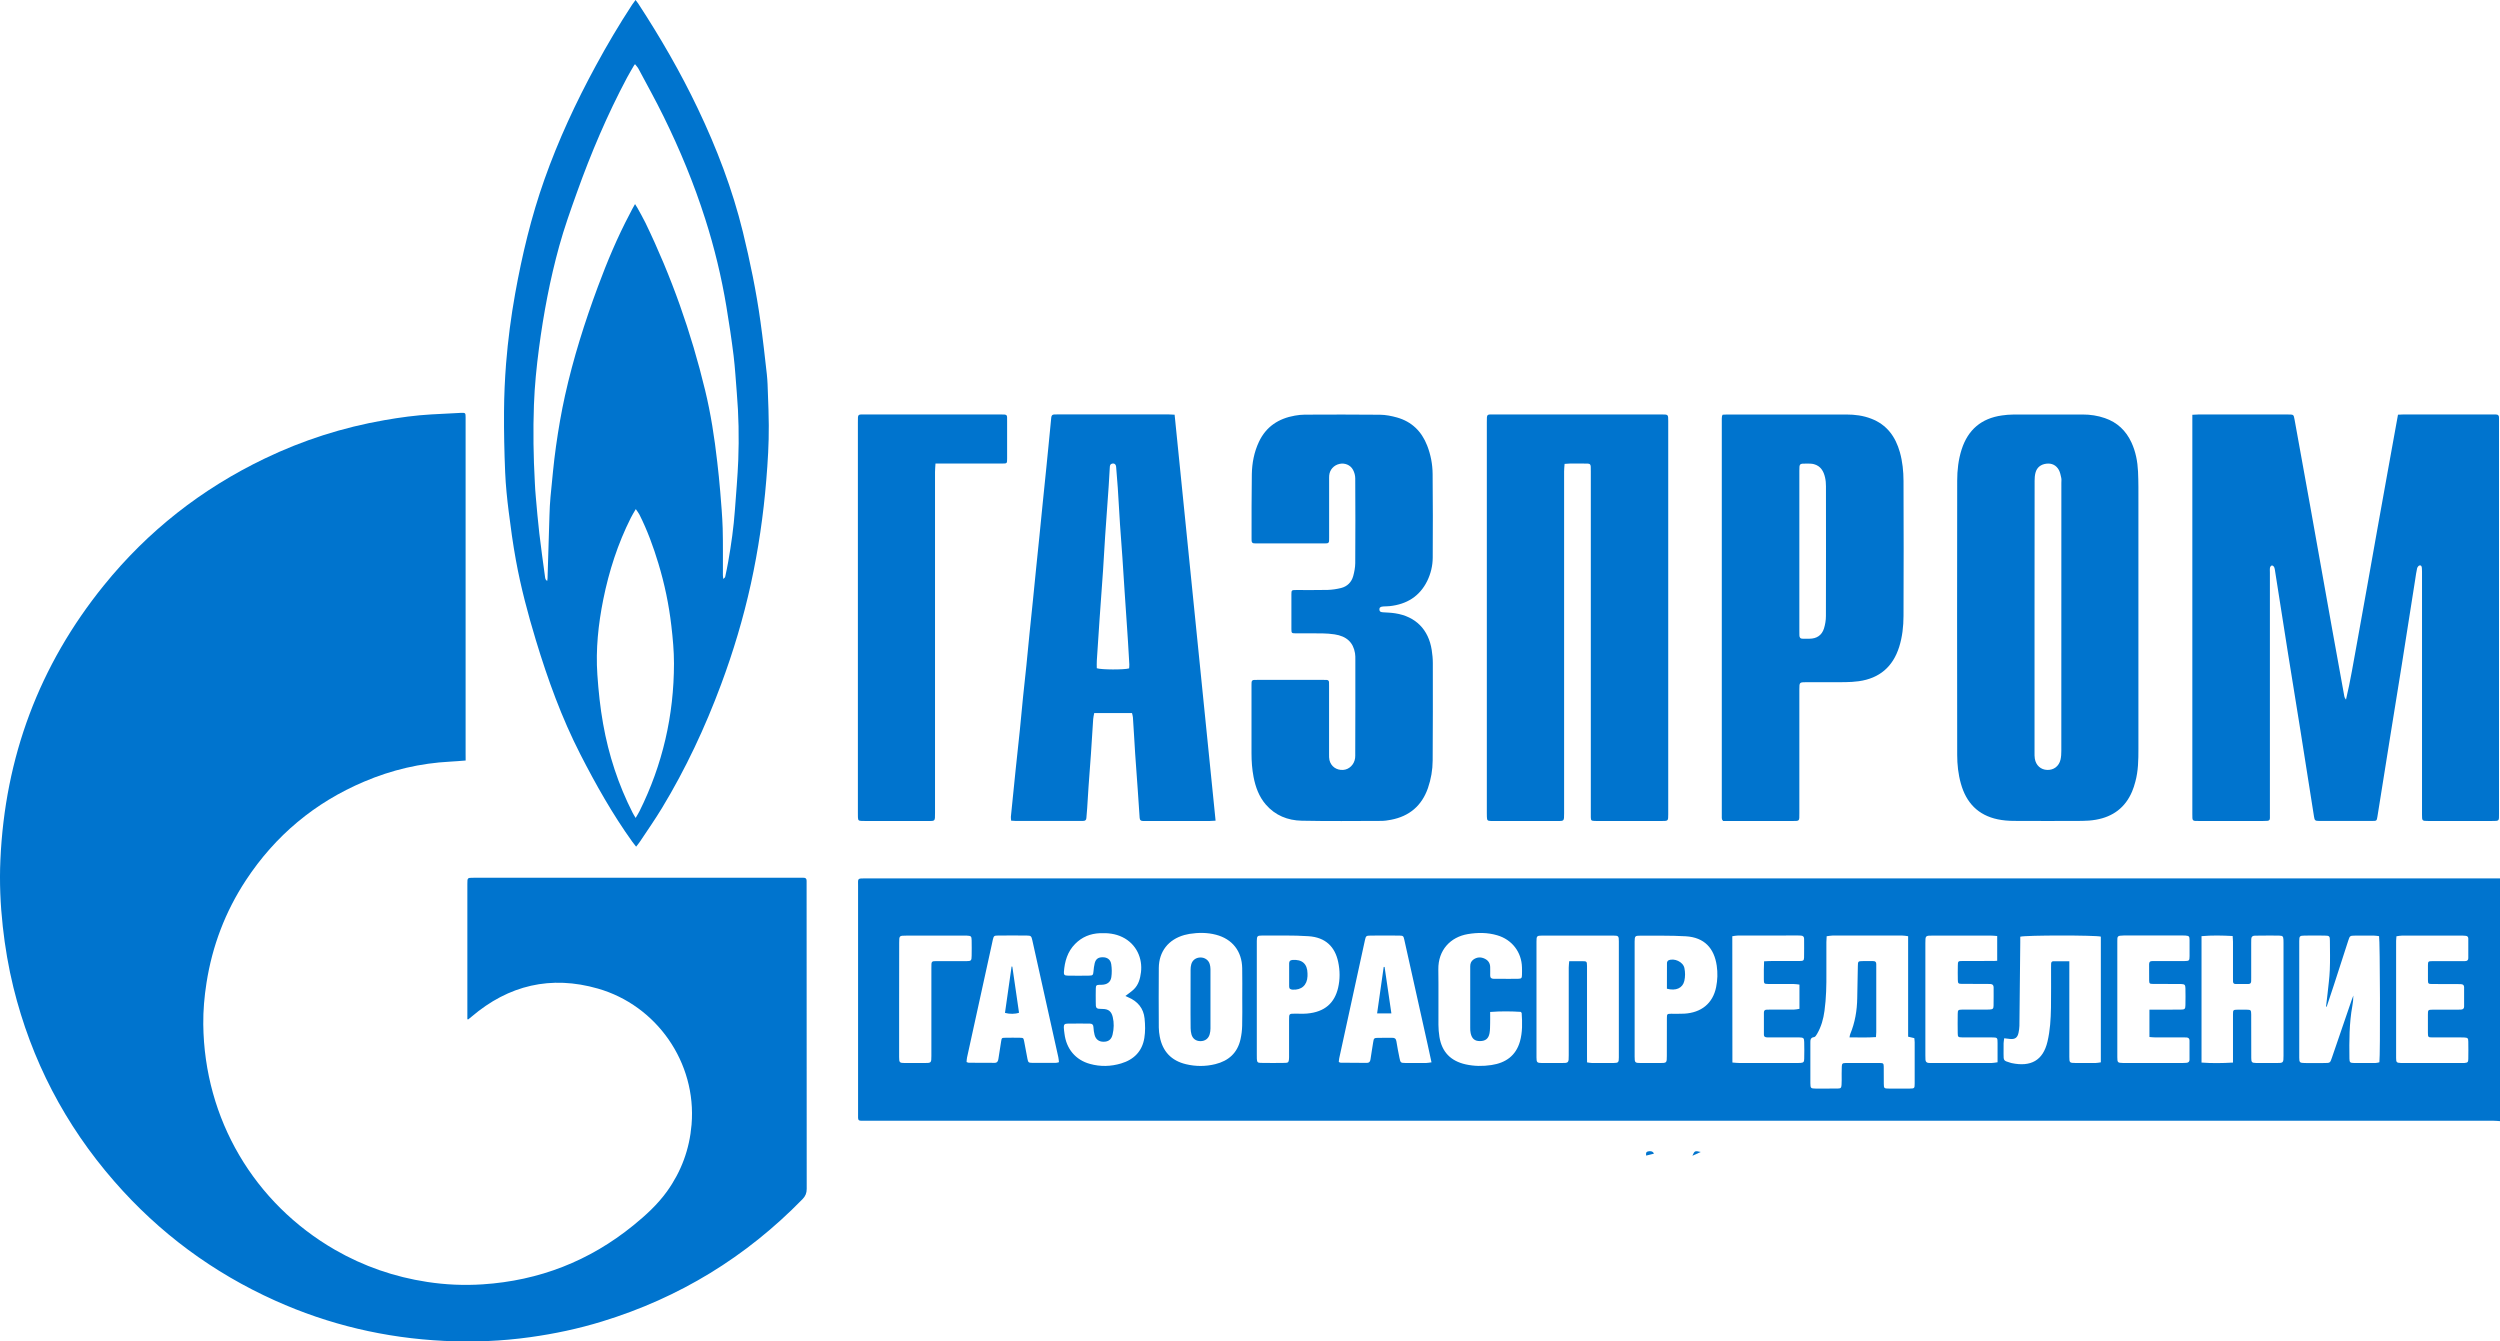 <svg width="123" height="66" viewBox="0 0 123 66" fill="none" xmlns="http://www.w3.org/2000/svg">
<g id="Frame" clip-path="url(#clip0_0_9)">
<g id="St0ahf.tif_1_">
<g id="Group">
<path id="Vector" d="M123 55.16C122.893 55.153 122.784 55.141 122.678 55.141C106.216 55.141 89.751 55.141 73.29 55.141C63.058 55.141 52.826 55.141 42.597 55.141C42.175 55.141 42.217 55.18 42.217 54.751C42.217 51.03 42.217 47.309 42.217 43.59C42.217 43.214 42.164 43.216 42.595 43.216C69.258 43.216 95.919 43.216 122.583 43.216C122.722 43.216 122.861 43.216 123 43.216C123 47.194 123 51.175 123 55.16ZM89.872 46.063C89.867 46.169 89.858 46.259 89.858 46.349C89.856 46.847 89.856 47.348 89.858 47.846C89.863 48.476 89.851 49.106 89.765 49.731C89.712 50.13 89.606 50.513 89.402 50.864C89.365 50.926 89.311 51.019 89.256 51.025C89.066 51.051 89.07 51.173 89.07 51.309C89.073 51.738 89.07 52.17 89.07 52.599C89.07 52.829 89.068 53.06 89.07 53.291C89.073 53.54 89.087 53.554 89.33 53.558C89.508 53.561 89.684 53.558 89.863 53.558C90.048 53.558 90.233 53.561 90.419 53.556C90.567 53.551 90.59 53.528 90.604 53.381C90.611 53.305 90.609 53.228 90.611 53.15C90.611 52.926 90.606 52.705 90.616 52.481C90.62 52.336 90.65 52.301 90.796 52.301C91.366 52.297 91.939 52.297 92.509 52.301C92.657 52.301 92.678 52.329 92.68 52.483C92.685 52.76 92.68 53.037 92.683 53.314C92.685 53.547 92.696 53.556 92.935 53.558C93.276 53.561 93.614 53.561 93.954 53.558C94.191 53.556 94.202 53.547 94.202 53.309C94.205 52.633 94.202 51.957 94.202 51.282C94.202 51.215 94.191 51.148 94.184 51.076C94.082 51.053 93.994 51.032 93.88 51.005C93.88 50.181 93.88 49.362 93.88 48.541C93.88 47.719 93.88 46.901 93.88 46.061C93.767 46.047 93.679 46.029 93.588 46.029C92.446 46.026 91.304 46.026 90.162 46.029C90.071 46.031 89.981 46.049 89.872 46.063ZM114.473 49.531C114.462 49.528 114.453 49.526 114.441 49.524C114.464 49.321 114.492 49.117 114.513 48.912C114.554 48.515 114.61 48.119 114.626 47.722C114.647 47.247 114.633 46.769 114.631 46.291C114.631 46.054 114.61 46.033 114.362 46.031C114.038 46.026 113.713 46.026 113.389 46.031C113.146 46.033 113.123 46.059 113.123 46.296C113.12 48.211 113.12 50.123 113.123 52.038C113.123 52.273 113.148 52.297 113.394 52.301C113.718 52.306 114.042 52.303 114.367 52.301C114.638 52.299 114.643 52.297 114.728 52.045C115.053 51.102 115.375 50.156 115.699 49.21C115.725 49.134 115.755 49.057 115.785 48.981C115.785 49.154 115.766 49.323 115.736 49.487C115.579 50.345 115.581 51.215 115.592 52.082C115.595 52.269 115.625 52.297 115.813 52.299C116.167 52.303 116.524 52.301 116.878 52.299C116.943 52.299 117.008 52.276 117.066 52.264C117.115 51.939 117.098 46.241 117.05 46.059C116.973 46.049 116.89 46.033 116.807 46.033C116.489 46.031 116.174 46.029 115.857 46.033C115.62 46.035 115.609 46.045 115.535 46.275C115.298 47.007 115.062 47.738 114.826 48.467C114.707 48.822 114.589 49.175 114.473 49.531ZM78.083 52.269C78.188 52.283 78.255 52.299 78.322 52.299C78.677 52.301 79.031 52.303 79.388 52.299C79.624 52.297 79.647 52.269 79.647 52.027C79.647 50.121 79.647 48.215 79.647 46.31C79.647 46.054 79.629 46.031 79.372 46.031C78.206 46.029 77.041 46.029 75.875 46.031C75.611 46.031 75.595 46.054 75.595 46.328C75.593 46.981 75.595 47.634 75.595 48.287C75.595 49.533 75.595 50.776 75.595 52.022C75.595 52.273 75.62 52.297 75.873 52.301C76.181 52.303 76.489 52.303 76.8 52.301C77.182 52.301 77.182 52.301 77.182 51.918C77.182 50.481 77.182 49.044 77.182 47.609C77.182 47.512 77.196 47.415 77.205 47.29C77.432 47.29 77.638 47.288 77.845 47.29C78.072 47.293 78.076 47.3 78.081 47.523C78.081 47.57 78.081 47.616 78.081 47.662C78.081 49.09 78.081 50.52 78.081 51.948C78.083 52.045 78.083 52.144 78.083 52.269ZM109.863 52.278C109.863 51.927 109.863 51.621 109.863 51.314C109.863 50.845 109.863 50.377 109.863 49.909C109.863 49.687 109.872 49.68 110.101 49.676C110.24 49.673 110.379 49.673 110.518 49.676C110.745 49.68 110.755 49.69 110.759 49.909C110.762 49.971 110.759 50.031 110.759 50.093C110.759 50.746 110.757 51.399 110.762 52.052C110.762 52.267 110.792 52.294 111 52.299C111.325 52.303 111.649 52.301 111.973 52.301C112.346 52.301 112.349 52.301 112.349 51.932C112.349 50.089 112.349 48.243 112.349 46.4C112.349 46.347 112.351 46.291 112.346 46.238C112.335 46.068 112.312 46.038 112.138 46.033C111.86 46.026 111.582 46.029 111.304 46.031C111.181 46.031 111.056 46.033 110.933 46.035C110.822 46.038 110.762 46.093 110.762 46.206C110.762 46.268 110.759 46.328 110.759 46.391C110.759 46.958 110.759 47.528 110.759 48.096C110.759 48.158 110.757 48.218 110.757 48.28C110.755 48.363 110.713 48.409 110.63 48.412C110.414 48.414 110.196 48.414 109.981 48.412C109.909 48.412 109.867 48.37 109.865 48.296C109.863 48.243 109.863 48.188 109.863 48.135C109.863 47.535 109.863 46.935 109.863 46.338C109.863 46.25 109.851 46.16 109.846 46.052C109.325 46.024 108.829 46.012 108.315 46.059C108.315 48.137 108.315 50.193 108.315 52.278C108.827 52.317 109.327 52.31 109.863 52.278ZM98.607 51.083C98.595 51.178 98.579 51.252 98.577 51.325C98.572 51.503 98.575 51.678 98.575 51.856C98.575 52.184 98.577 52.188 98.899 52.283C98.922 52.29 98.943 52.299 98.966 52.303C99.914 52.504 100.518 52.177 100.736 51.247C100.866 50.698 100.898 50.139 100.908 49.579C100.919 48.919 100.91 48.257 100.912 47.597C100.912 47.535 100.912 47.475 100.915 47.413C100.917 47.343 100.952 47.293 101.026 47.293C101.278 47.29 101.529 47.293 101.811 47.293C101.811 47.415 101.811 47.505 101.811 47.595C101.811 49.062 101.811 50.532 101.811 51.999C101.811 52.285 101.825 52.297 102.112 52.299C102.444 52.301 102.777 52.301 103.109 52.299C103.19 52.299 103.271 52.278 103.361 52.267C103.361 50.19 103.361 48.133 103.361 46.082C103.125 46.008 99.652 46.008 99.397 46.086C99.397 46.174 99.397 46.273 99.397 46.37C99.383 47.738 99.371 49.106 99.355 50.474C99.353 50.587 99.334 50.702 99.311 50.816C99.26 51.06 99.13 51.145 98.878 51.115C98.795 51.106 98.711 51.097 98.607 51.083ZM61.119 49.111C61.119 48.619 61.126 48.126 61.116 47.634C61.102 46.799 60.632 46.199 59.826 45.989C59.395 45.876 58.957 45.879 58.517 45.948C58.433 45.962 58.35 45.98 58.269 46.003C57.483 46.225 57.02 46.813 57.013 47.625C57.004 48.601 57.008 49.577 57.013 50.553C57.013 50.705 57.034 50.859 57.062 51.009C57.201 51.731 57.629 52.186 58.35 52.359C58.83 52.474 59.314 52.474 59.793 52.356C60.449 52.195 60.885 51.8 61.033 51.132C61.082 50.915 61.109 50.693 61.114 50.472C61.128 50.017 61.119 49.565 61.119 49.111ZM52.101 52.26C52.09 52.163 52.085 52.087 52.069 52.013C51.642 50.096 51.216 48.176 50.79 46.259C50.743 46.054 50.725 46.031 50.512 46.029C50.041 46.024 49.569 46.024 49.098 46.029C48.908 46.031 48.894 46.047 48.848 46.229C48.827 46.31 48.811 46.393 48.795 46.476C48.389 48.328 47.981 50.179 47.578 52.031C47.562 52.103 47.562 52.179 47.555 52.253C47.604 52.269 47.634 52.287 47.662 52.287C48.086 52.29 48.51 52.292 48.936 52.292C49.061 52.292 49.105 52.214 49.121 52.1C49.163 51.812 49.209 51.524 49.256 51.235C49.284 51.065 49.286 51.06 49.462 51.058C49.701 51.053 49.942 51.053 50.18 51.058C50.349 51.06 50.356 51.069 50.389 51.238C50.444 51.524 50.493 51.812 50.551 52.098C50.586 52.271 50.607 52.29 50.78 52.292C51.167 52.297 51.552 52.294 51.939 52.292C51.983 52.297 52.027 52.278 52.101 52.26ZM70.43 52.267C70.363 51.96 70.308 51.692 70.247 51.422C69.863 49.692 69.476 47.962 69.091 46.231C69.052 46.049 69.033 46.033 68.843 46.031C68.373 46.026 67.903 46.026 67.43 46.031C67.215 46.033 67.201 46.049 67.154 46.259C67.055 46.709 66.957 47.159 66.86 47.609C66.536 49.092 66.214 50.578 65.891 52.061C65.878 52.126 65.875 52.19 65.868 52.25C65.915 52.269 65.936 52.285 65.959 52.285C66.39 52.29 66.823 52.294 67.254 52.294C67.363 52.294 67.414 52.23 67.428 52.121C67.467 51.84 67.518 51.561 67.56 51.279C67.59 51.081 67.604 51.065 67.808 51.062C68.039 51.06 68.271 51.065 68.503 51.06C68.626 51.058 68.681 51.106 68.702 51.228C68.746 51.501 68.797 51.773 68.853 52.043C68.901 52.285 68.913 52.297 69.149 52.299C69.49 52.301 69.828 52.301 70.169 52.299C70.24 52.299 70.315 52.28 70.43 52.267ZM73.315 49.789C73.315 49.996 73.32 50.165 73.315 50.333C73.31 50.502 73.315 50.672 73.285 50.836C73.234 51.106 73.081 51.219 72.817 51.221C72.56 51.224 72.416 51.108 72.356 50.832C72.335 50.744 72.335 50.649 72.335 50.557C72.333 49.673 72.335 48.79 72.335 47.906C72.335 47.784 72.335 47.66 72.335 47.537C72.335 47.406 72.379 47.293 72.486 47.214C72.664 47.085 72.856 47.074 73.053 47.17C73.229 47.256 73.317 47.399 73.317 47.595C73.317 47.726 73.322 47.856 73.317 47.987C73.315 48.105 73.373 48.156 73.484 48.156C73.607 48.156 73.732 48.158 73.855 48.158C74.133 48.158 74.411 48.162 74.689 48.156C74.856 48.151 74.877 48.126 74.881 47.966C74.886 47.844 74.884 47.719 74.881 47.597C74.863 46.841 74.39 46.227 73.66 46.015C73.185 45.876 72.703 45.876 72.219 45.957C71.367 46.1 70.752 46.739 70.766 47.699C70.78 48.605 70.766 49.512 70.771 50.419C70.771 50.617 70.79 50.818 70.82 51.014C70.94 51.757 71.374 52.204 72.115 52.368C72.534 52.46 72.956 52.465 73.38 52.4C74.082 52.294 74.582 51.941 74.782 51.238C74.911 50.781 74.897 50.312 74.867 49.844C74.867 49.833 74.851 49.819 74.823 49.784C74.344 49.754 73.846 49.747 73.315 49.789ZM80.424 49.171C80.424 50.107 80.424 51.046 80.424 51.983C80.424 52.285 80.437 52.299 80.732 52.301C81.04 52.303 81.348 52.303 81.658 52.301C82.004 52.301 82.008 52.294 82.008 51.955C82.008 51.332 82.008 50.712 82.011 50.089C82.011 49.888 82.025 49.879 82.219 49.877C82.435 49.874 82.652 49.886 82.868 49.872C83.695 49.824 84.27 49.376 84.434 48.566C84.504 48.215 84.515 47.865 84.464 47.514C84.339 46.651 83.857 46.121 82.942 46.065C82.196 46.022 81.445 46.04 80.697 46.035C80.447 46.033 80.428 46.059 80.424 46.317C80.424 46.363 80.424 46.409 80.424 46.455C80.424 47.357 80.424 48.264 80.424 49.171ZM61.835 49.171C61.835 50.077 61.835 50.982 61.835 51.888C61.835 51.957 61.832 52.027 61.837 52.096C61.846 52.255 61.874 52.292 62.027 52.294C62.428 52.301 62.828 52.301 63.229 52.294C63.378 52.292 63.403 52.257 63.417 52.117C63.424 52.047 63.422 51.978 63.422 51.909C63.422 51.332 63.422 50.758 63.422 50.181C63.422 49.872 63.422 49.872 63.723 49.872C63.915 49.872 64.11 49.883 64.302 49.867C65.192 49.791 65.662 49.334 65.834 48.605C65.933 48.183 65.929 47.749 65.838 47.325C65.683 46.594 65.231 46.116 64.372 46.061C63.612 46.01 62.845 46.033 62.083 46.029C61.86 46.029 61.839 46.059 61.835 46.289C61.832 46.352 61.835 46.411 61.835 46.474C61.835 47.373 61.835 48.273 61.835 49.171ZM98.262 47.27C98.262 46.847 98.262 46.46 98.262 46.052C98.139 46.042 98.035 46.031 97.928 46.031C96.987 46.029 96.044 46.029 95.104 46.031C94.728 46.031 94.728 46.031 94.728 46.398C94.728 48.241 94.728 50.084 94.728 51.927C94.728 51.997 94.731 52.066 94.733 52.135C94.735 52.236 94.791 52.29 94.891 52.297C94.937 52.299 94.983 52.301 95.029 52.301C96.017 52.301 97.006 52.301 97.993 52.299C98.081 52.299 98.171 52.278 98.28 52.264C98.28 51.939 98.28 51.632 98.28 51.325C98.28 51.046 98.276 51.044 97.995 51.041C97.965 51.041 97.933 51.041 97.903 51.041C97.448 51.041 96.992 51.044 96.538 51.039C96.341 51.037 96.322 51.021 96.32 50.829C96.315 50.516 96.315 50.2 96.32 49.883C96.322 49.694 96.343 49.676 96.538 49.673C96.869 49.669 97.201 49.673 97.534 49.671C97.65 49.671 97.766 49.676 97.882 49.669C98.044 49.66 98.081 49.632 98.083 49.48C98.09 49.18 98.086 48.88 98.086 48.58C98.086 48.481 98.042 48.419 97.937 48.414C97.875 48.412 97.814 48.409 97.752 48.409C97.344 48.409 96.934 48.412 96.526 48.407C96.348 48.405 96.327 48.384 96.325 48.206C96.32 47.976 96.32 47.745 96.325 47.514C96.327 47.29 96.336 47.281 96.563 47.281C97.034 47.279 97.504 47.281 97.974 47.279C98.06 47.286 98.15 47.277 98.262 47.27ZM117.905 46.065C117.898 46.153 117.889 46.22 117.889 46.287C117.889 48.209 117.889 50.128 117.889 52.05C117.889 52.269 117.912 52.29 118.123 52.299C118.169 52.301 118.215 52.301 118.262 52.301C119.195 52.301 120.129 52.301 121.063 52.301C121.125 52.301 121.186 52.303 121.248 52.299C121.408 52.285 121.438 52.26 121.44 52.103C121.445 51.819 121.445 51.535 121.44 51.249C121.438 51.076 121.413 51.055 121.237 51.044C121.174 51.039 121.114 51.041 121.051 51.041C120.595 51.041 120.141 51.044 119.684 51.041C119.462 51.041 119.455 51.032 119.453 50.804C119.45 50.511 119.45 50.22 119.453 49.927C119.453 49.685 119.457 49.678 119.696 49.676C120.097 49.673 120.497 49.676 120.901 49.676C120.963 49.676 121.023 49.673 121.086 49.671C121.176 49.667 121.234 49.618 121.234 49.528C121.237 49.205 121.237 48.882 121.234 48.562C121.234 48.472 121.174 48.423 121.084 48.421C121.021 48.419 120.961 48.416 120.898 48.416C120.488 48.416 120.08 48.419 119.67 48.414C119.469 48.412 119.457 48.4 119.455 48.209C119.453 47.971 119.453 47.733 119.455 47.493C119.457 47.302 119.469 47.29 119.67 47.288C120.15 47.286 120.627 47.288 121.107 47.288C121.169 47.288 121.23 47.288 121.292 47.286C121.383 47.283 121.438 47.24 121.44 47.145C121.443 46.822 121.44 46.499 121.44 46.176C121.44 46.093 121.392 46.049 121.313 46.042C121.26 46.035 121.206 46.031 121.151 46.031C120.164 46.031 119.174 46.029 118.187 46.031C118.095 46.031 118.007 46.052 117.905 46.065ZM105.752 49.676C105.873 49.676 105.966 49.676 106.056 49.676C106.466 49.676 106.874 49.678 107.284 49.673C107.49 49.671 107.52 49.646 107.523 49.452C107.529 49.175 107.529 48.898 107.523 48.621C107.518 48.449 107.485 48.423 107.316 48.414C107.194 48.409 107.068 48.412 106.946 48.412C106.605 48.412 106.267 48.414 105.926 48.409C105.757 48.407 105.741 48.391 105.738 48.222C105.734 47.962 105.738 47.701 105.736 47.438C105.736 47.332 105.783 47.281 105.889 47.286C105.942 47.288 105.998 47.286 106.051 47.286C106.531 47.286 107.008 47.288 107.488 47.283C107.706 47.281 107.724 47.263 107.726 47.044C107.729 46.783 107.729 46.522 107.726 46.259C107.724 46.063 107.703 46.045 107.52 46.029C107.481 46.026 107.444 46.026 107.404 46.026C106.431 46.026 105.46 46.026 104.487 46.026C104.425 46.026 104.365 46.031 104.302 46.038C104.221 46.047 104.177 46.091 104.175 46.174C104.175 46.22 104.172 46.266 104.172 46.312C104.172 48.211 104.172 50.107 104.172 52.006C104.172 52.278 104.186 52.292 104.457 52.299C104.473 52.299 104.487 52.299 104.504 52.299C105.467 52.299 106.434 52.299 107.397 52.299C107.46 52.299 107.52 52.297 107.583 52.29C107.671 52.28 107.724 52.234 107.724 52.14C107.724 51.824 107.724 51.51 107.724 51.194C107.724 51.102 107.675 51.051 107.585 51.044C107.523 51.039 107.462 51.039 107.4 51.039C106.936 51.039 106.473 51.039 106.01 51.039C105.928 51.039 105.847 51.028 105.752 51.021C105.752 50.573 105.752 50.146 105.752 49.676ZM85.234 52.276C85.356 52.285 85.463 52.299 85.567 52.299C86.517 52.301 87.465 52.299 88.415 52.299C88.468 52.299 88.523 52.301 88.577 52.297C88.732 52.283 88.764 52.255 88.767 52.096C88.774 51.819 88.774 51.542 88.767 51.265C88.762 51.072 88.732 51.046 88.528 51.041C88.313 51.037 88.095 51.039 87.879 51.039C87.571 51.039 87.263 51.039 86.953 51.039C86.858 51.039 86.784 51.016 86.784 50.901C86.784 50.539 86.784 50.179 86.784 49.816C86.784 49.72 86.832 49.676 86.925 49.676C86.978 49.676 87.034 49.673 87.087 49.673C87.481 49.673 87.875 49.676 88.269 49.671C88.357 49.671 88.442 49.648 88.533 49.634C88.533 49.226 88.533 48.843 88.533 48.442C88.433 48.43 88.343 48.414 88.252 48.414C87.835 48.412 87.418 48.414 87.001 48.412C86.793 48.409 86.784 48.398 86.781 48.185C86.779 48.024 86.779 47.862 86.781 47.701C86.784 47.574 86.788 47.445 86.793 47.297C86.899 47.293 86.98 47.286 87.064 47.283C87.557 47.281 88.051 47.283 88.544 47.281C88.721 47.281 88.755 47.256 88.76 47.113C88.767 46.806 88.762 46.499 88.762 46.19C88.762 46.086 88.707 46.035 88.605 46.031C88.558 46.029 88.512 46.026 88.466 46.026C87.479 46.026 86.489 46.026 85.502 46.029C85.414 46.029 85.326 46.049 85.229 46.063C85.234 48.137 85.234 50.186 85.234 52.276ZM55.37 49.002C55.523 48.882 55.667 48.79 55.787 48.672C56.017 48.446 56.096 48.151 56.135 47.84C56.221 47.163 55.922 46.446 55.22 46.105C54.87 45.934 54.499 45.897 54.114 45.913C53.639 45.934 53.229 46.102 52.896 46.441C52.518 46.824 52.381 47.304 52.344 47.823C52.335 47.957 52.377 47.999 52.525 48.001C52.88 48.008 53.234 48.008 53.591 48.001C53.767 47.999 53.783 47.966 53.799 47.796C53.813 47.66 53.825 47.519 53.86 47.387C53.915 47.18 54.036 47.097 54.247 47.097C54.471 47.094 54.638 47.205 54.673 47.438C54.705 47.648 54.708 47.87 54.678 48.077C54.64 48.328 54.462 48.446 54.198 48.451C54.168 48.451 54.135 48.451 54.105 48.451C53.943 48.46 53.917 48.476 53.913 48.64C53.906 48.855 53.911 49.069 53.911 49.286C53.908 49.627 53.92 49.637 54.254 49.641C54.538 49.644 54.68 49.761 54.747 50.036C54.816 50.322 54.807 50.615 54.738 50.903C54.68 51.145 54.534 51.256 54.291 51.254C54.068 51.254 53.911 51.138 53.853 50.915C53.822 50.797 53.806 50.672 53.799 50.553C53.795 50.43 53.746 50.363 53.621 50.361C53.25 50.359 52.88 50.356 52.509 50.363C52.372 50.366 52.337 50.416 52.34 50.557C52.342 50.656 52.361 50.755 52.372 50.855C52.462 51.604 52.917 52.151 53.628 52.345C54.138 52.486 54.647 52.474 55.157 52.322C55.792 52.133 56.197 51.72 56.302 51.067C56.353 50.753 56.346 50.423 56.313 50.107C56.262 49.609 55.975 49.263 55.509 49.067C55.47 49.051 55.431 49.03 55.37 49.002ZM44.237 49.171C44.237 50.116 44.237 51.062 44.237 52.008C44.237 52.28 44.258 52.299 44.525 52.301C44.842 52.303 45.157 52.303 45.475 52.301C45.818 52.301 45.824 52.294 45.824 51.953C45.824 50.516 45.824 49.078 45.824 47.641C45.824 47.572 45.827 47.503 45.827 47.433C45.827 47.341 45.868 47.288 45.966 47.29C46.019 47.29 46.075 47.288 46.128 47.288C46.598 47.288 47.071 47.29 47.541 47.288C47.78 47.288 47.803 47.265 47.805 47.023C47.81 46.769 47.81 46.515 47.805 46.261C47.801 46.063 47.775 46.042 47.574 46.033C47.534 46.031 47.497 46.033 47.458 46.033C46.501 46.033 45.544 46.033 44.585 46.033C44.242 46.033 44.24 46.038 44.24 46.384C44.237 47.309 44.237 48.239 44.237 49.171Z" fill="#0074CE"/>
<path id="Vector_2" d="M22.91 37.417C22.628 37.438 22.392 37.461 22.153 37.472C20.682 37.548 19.268 37.88 17.918 38.455C15.485 39.486 13.543 41.11 12.095 43.313C11.085 44.852 10.445 46.536 10.16 48.354C10.054 49.032 9.994 49.713 10.001 50.396C10.051 55.063 12.51 59.201 16.483 61.492C17.894 62.304 19.407 62.826 21.022 63.072C21.928 63.211 22.839 63.25 23.747 63.19C26.525 63.008 29.002 62.044 31.161 60.288C31.773 59.792 32.352 59.261 32.816 58.618C33.522 57.633 33.925 56.539 34.025 55.33C34.28 52.269 32.301 49.464 29.416 48.638C27.107 47.976 25.024 48.465 23.198 50.024C23.145 50.068 23.091 50.112 23.038 50.154C23.033 50.156 23.024 50.151 22.994 50.147C22.994 50.077 22.994 50.004 22.994 49.927C22.994 47.782 22.994 45.639 22.994 43.493C22.994 43.186 22.994 43.186 23.293 43.186C28.659 43.186 34.025 43.186 39.393 43.186C39.44 43.186 39.486 43.189 39.532 43.186C39.639 43.182 39.688 43.233 39.685 43.339C39.683 43.401 39.685 43.461 39.685 43.523C39.685 48.513 39.685 53.501 39.69 58.491C39.69 58.699 39.63 58.848 39.484 58.998C36.71 61.841 33.427 63.852 29.62 65.017C28.46 65.373 27.278 65.624 26.078 65.79C24.676 65.986 23.263 66.041 21.852 65.972C18.956 65.832 16.177 65.179 13.534 63.988C10.469 62.609 7.829 60.655 5.626 58.126C3.198 55.344 1.541 52.158 0.659 48.578C0.418 47.593 0.248 46.596 0.137 45.586C0.017 44.499 -0.03 43.408 0.019 42.319C0.241 37.262 1.921 32.74 5.114 28.796C7.276 26.124 9.919 24.052 13.02 22.562C14.899 21.658 16.868 21.028 18.925 20.67C19.685 20.537 20.448 20.433 21.219 20.389C21.703 20.361 22.19 20.334 22.674 20.313C22.901 20.304 22.908 20.315 22.908 20.544C22.91 20.86 22.908 21.173 22.908 21.489C22.908 26.687 22.908 31.882 22.908 37.08C22.91 37.181 22.91 37.288 22.91 37.417Z" fill="#0074CE"/>
<path id="Vector_3" d="M31.269 0C31.325 0.072 31.362 0.118 31.395 0.166C32.481 1.829 33.477 3.546 34.332 5.341C35.264 7.295 36.035 9.309 36.55 11.413C36.904 12.866 37.208 14.333 37.414 15.817C37.535 16.682 37.632 17.551 37.729 18.421C37.764 18.742 37.771 19.065 37.782 19.388C37.801 19.902 37.822 20.417 37.824 20.931C37.831 21.831 37.775 22.726 37.701 23.623C37.56 25.34 37.312 27.04 36.944 28.722C36.573 30.41 36.077 32.067 35.472 33.689C34.687 35.797 33.737 37.827 32.569 39.756C32.231 40.314 31.856 40.852 31.494 41.396C31.441 41.479 31.376 41.555 31.297 41.657C31.225 41.565 31.163 41.491 31.107 41.412C30.132 40.051 29.314 38.598 28.552 37.11C27.634 35.317 26.953 33.435 26.369 31.511C25.975 30.21 25.625 28.897 25.382 27.559C25.238 26.768 25.127 25.97 25.028 25.169C24.947 24.53 24.882 23.886 24.854 23.243C24.812 22.246 24.791 21.245 24.798 20.246C24.803 19.455 24.838 18.663 24.9 17.874C24.993 16.728 25.141 15.586 25.345 14.451C25.688 12.543 26.137 10.665 26.784 8.836C27.47 6.896 28.334 5.036 29.316 3.23C29.87 2.208 30.461 1.209 31.098 0.235C31.149 0.164 31.205 0.092 31.269 0ZM31.244 10.04C31.297 10.125 31.327 10.169 31.353 10.215C31.489 10.464 31.633 10.711 31.758 10.967C33.033 13.607 34.006 16.354 34.692 19.201C34.972 20.359 35.153 21.533 35.287 22.717C35.343 23.206 35.396 23.692 35.435 24.182C35.484 24.786 35.537 25.39 35.556 25.997C35.577 26.765 35.563 27.534 35.567 28.302C35.567 28.364 35.581 28.424 35.586 28.484C35.646 28.443 35.674 28.406 35.683 28.364C35.734 28.124 35.785 27.884 35.827 27.642C35.977 26.795 36.096 25.944 36.158 25.086C36.218 24.267 36.29 23.448 36.323 22.627C36.364 21.529 36.344 20.43 36.251 19.332C36.2 18.721 36.167 18.107 36.093 17.498C35.994 16.691 35.871 15.886 35.739 15.085C35.496 13.623 35.148 12.183 34.696 10.769C34.145 9.039 33.452 7.362 32.65 5.733C32.261 4.939 31.83 4.166 31.415 3.387C31.376 3.311 31.314 3.248 31.242 3.156C31.202 3.211 31.181 3.234 31.168 3.262C31.061 3.449 30.95 3.633 30.848 3.823C29.879 5.645 29.073 7.541 28.38 9.482C28.07 10.349 27.759 11.219 27.514 12.107C27.059 13.752 26.744 15.424 26.52 17.118C26.397 18.047 26.304 18.979 26.27 19.914C26.223 21.189 26.244 22.465 26.314 23.739C26.325 23.976 26.339 24.214 26.362 24.451C26.415 25.047 26.464 25.644 26.534 26.239C26.617 26.955 26.719 27.67 26.816 28.385C26.826 28.454 26.832 28.53 26.923 28.583C26.93 28.526 26.937 28.489 26.939 28.452C26.971 27.416 26.999 26.378 27.034 25.342C27.043 25.042 27.057 24.742 27.085 24.445C27.168 23.612 27.238 22.779 27.356 21.951C27.474 21.116 27.616 20.283 27.799 19.459C28.204 17.634 28.767 15.856 29.416 14.105C29.87 12.88 30.375 11.673 30.987 10.518C31.061 10.363 31.144 10.218 31.244 10.04ZM31.274 40.243C31.355 40.102 31.415 40.01 31.464 39.91C32.602 37.622 33.158 35.193 33.16 32.644C33.16 32.023 33.102 31.402 33.03 30.784C32.91 29.746 32.697 28.726 32.393 27.723C32.145 26.899 31.849 26.092 31.462 25.321C31.42 25.238 31.36 25.164 31.281 25.047C31.181 25.22 31.1 25.349 31.033 25.485C30.394 26.756 29.963 28.099 29.682 29.488C29.437 30.71 29.305 31.942 29.39 33.193C29.446 34.005 29.529 34.812 29.673 35.613C29.944 37.142 30.421 38.605 31.126 39.989C31.163 40.063 31.207 40.13 31.274 40.243Z" fill="#0074CE"/>
<path id="Vector_4" d="M107.863 20.407C107.986 20.4 108.069 20.393 108.153 20.393C109.629 20.393 111.102 20.393 112.578 20.393C112.849 20.393 112.847 20.396 112.893 20.647C113.148 22.066 113.408 23.487 113.663 24.906C114.026 26.931 114.383 28.955 114.747 30.98C114.944 32.076 115.143 33.169 115.342 34.265C115.352 34.318 115.377 34.369 115.423 34.42C115.646 33.492 115.792 32.556 115.966 31.626C116.139 30.689 116.304 29.753 116.471 28.816C116.638 27.886 116.8 26.957 116.967 26.027C117.133 25.09 117.303 24.154 117.472 23.217C117.641 22.283 117.81 21.349 117.981 20.403C118.093 20.398 118.176 20.391 118.259 20.391C119.726 20.391 121.193 20.391 122.662 20.391C122.708 20.391 122.754 20.393 122.801 20.393C122.91 20.391 122.954 20.449 122.951 20.55C122.951 20.613 122.951 20.673 122.951 20.735C122.951 27.169 122.951 33.603 122.951 40.037C122.951 40.399 122.974 40.392 122.599 40.392C121.573 40.392 120.546 40.392 119.518 40.392C119.501 40.392 119.487 40.392 119.471 40.392C119.165 40.39 119.163 40.39 119.163 40.083C119.163 36.141 119.163 32.196 119.163 28.253C119.163 28.161 119.165 28.069 119.158 27.976C119.154 27.9 119.145 27.801 119.04 27.82C118.994 27.826 118.936 27.905 118.922 27.96C118.88 28.14 118.857 28.323 118.829 28.505C118.607 29.914 118.387 31.324 118.164 32.733C117.972 33.938 117.775 35.142 117.581 36.346C117.377 37.62 117.175 38.893 116.971 40.166C116.936 40.381 116.934 40.39 116.73 40.39C115.85 40.392 114.969 40.392 114.089 40.39C113.906 40.39 113.878 40.362 113.85 40.18C113.63 38.785 113.412 37.391 113.19 35.995C112.981 34.685 112.766 33.375 112.557 32.064C112.349 30.754 112.145 29.441 111.939 28.131C111.927 28.055 111.92 27.976 111.89 27.907C111.874 27.868 111.816 27.82 111.781 27.82C111.746 27.822 111.696 27.88 111.686 27.919C111.67 28 111.679 28.087 111.679 28.172C111.679 32.131 111.679 36.09 111.679 40.049C111.679 40.381 111.723 40.392 111.343 40.392C110.294 40.39 109.244 40.392 108.192 40.392C108.13 40.392 108.069 40.39 108.007 40.39C107.912 40.388 107.866 40.342 107.866 40.247C107.866 40.185 107.863 40.125 107.863 40.063C107.863 33.612 107.863 27.164 107.863 20.714C107.863 20.624 107.863 20.532 107.863 20.407Z" fill="#0074CE"/>
<path id="Vector_5" d="M76.978 22.823C76.968 22.959 76.954 23.079 76.954 23.199C76.952 25.028 76.954 26.858 76.954 28.687C76.954 32.461 76.954 36.236 76.954 40.007C76.954 40.425 76.959 40.393 76.558 40.393C75.555 40.393 74.552 40.393 73.546 40.393C73.484 40.393 73.424 40.395 73.361 40.393C73.183 40.386 73.162 40.365 73.155 40.192C73.152 40.13 73.152 40.07 73.152 40.007C73.152 33.596 73.152 27.188 73.152 20.776C73.152 20.35 73.138 20.391 73.544 20.391C76.278 20.391 79.01 20.391 81.744 20.391C82.077 20.391 82.077 20.391 82.077 20.712C82.077 27.16 82.077 33.608 82.077 40.058C82.077 40.393 82.077 40.393 81.755 40.393C80.699 40.393 79.64 40.393 78.583 40.393C78.537 40.393 78.491 40.395 78.444 40.39C78.291 40.381 78.275 40.365 78.268 40.213C78.264 40.137 78.268 40.058 78.268 39.982C78.268 34.388 78.268 28.791 78.268 23.197C78.268 22.772 78.287 22.809 77.881 22.807C77.666 22.807 77.448 22.804 77.233 22.807C77.154 22.809 77.077 22.816 76.978 22.823Z" fill="#0074CE"/>
<path id="Vector_6" d="M105.21 30.413C105.21 32.556 105.21 34.701 105.21 36.845C105.21 37.391 105.203 37.936 105.057 38.466C105.013 38.628 104.964 38.792 104.897 38.946C104.563 39.733 103.959 40.183 103.122 40.33C102.895 40.37 102.664 40.386 102.432 40.388C101.313 40.393 100.194 40.395 99.075 40.388C98.815 40.386 98.549 40.365 98.294 40.312C97.318 40.109 96.737 39.493 96.475 38.552C96.345 38.09 96.294 37.615 96.294 37.14C96.287 32.644 96.287 28.15 96.294 23.653C96.294 23.132 96.352 22.611 96.514 22.108C96.827 21.141 97.483 20.583 98.493 20.44C98.676 20.414 98.862 20.396 99.044 20.396C100.187 20.391 101.329 20.394 102.471 20.394C102.844 20.394 103.208 20.449 103.56 20.571C104.172 20.781 104.598 21.189 104.867 21.769C105.076 22.221 105.168 22.705 105.191 23.197C105.215 23.704 105.21 24.212 105.21 24.717C105.212 26.618 105.21 28.517 105.21 30.413ZM100.099 30.337C100.099 32.565 100.099 34.796 100.099 37.025C100.099 37.124 100.096 37.225 100.113 37.325C100.168 37.659 100.407 37.871 100.724 37.88C101.042 37.892 101.301 37.7 101.378 37.373C101.41 37.232 101.417 37.084 101.417 36.939C101.419 32.542 101.419 28.145 101.419 23.748C101.419 23.672 101.431 23.591 101.415 23.517C101.385 23.384 101.361 23.243 101.297 23.125C101.167 22.887 100.947 22.779 100.676 22.814C100.412 22.848 100.215 22.991 100.145 23.261C100.113 23.386 100.103 23.52 100.103 23.649C100.099 25.877 100.099 28.108 100.099 30.337Z" fill="#0074CE"/>
<path id="Vector_7" d="M59.807 40.377C59.675 40.384 59.592 40.393 59.508 40.393C58.459 40.393 57.409 40.393 56.36 40.393C56.32 40.393 56.283 40.391 56.244 40.393C56.13 40.395 56.077 40.349 56.07 40.231C56.044 39.786 56.012 39.343 55.98 38.898C55.936 38.294 55.892 37.689 55.85 37.082C55.829 36.792 55.815 36.501 55.797 36.208C55.778 35.901 55.762 35.594 55.739 35.288C55.734 35.221 55.711 35.156 55.695 35.082C55.071 35.082 54.464 35.082 53.836 35.082C53.818 35.186 53.79 35.281 53.785 35.377C53.746 35.952 53.714 36.526 53.674 37.101C53.637 37.636 53.593 38.171 53.556 38.709C53.531 39.062 53.512 39.415 53.489 39.765C53.477 39.927 53.461 40.086 53.45 40.248C53.443 40.342 53.396 40.386 53.303 40.388C53.257 40.388 53.211 40.391 53.164 40.391C52.108 40.391 51.049 40.391 49.993 40.391C49.916 40.391 49.842 40.381 49.749 40.377C49.742 40.303 49.731 40.243 49.735 40.188C49.81 39.44 49.884 38.69 49.962 37.943C50.032 37.265 50.108 36.584 50.178 35.906C50.234 35.371 50.28 34.835 50.333 34.303C50.386 33.783 50.444 33.264 50.498 32.745C50.553 32.21 50.602 31.675 50.655 31.142C50.709 30.607 50.767 30.074 50.82 29.539C50.873 29.003 50.926 28.471 50.98 27.935C51.033 27.409 51.089 26.881 51.142 26.355C51.197 25.813 51.248 25.271 51.304 24.729C51.357 24.193 51.415 23.66 51.468 23.125C51.508 22.745 51.545 22.362 51.582 21.979C51.628 21.497 51.677 21.017 51.723 20.535C51.733 20.442 51.777 20.394 51.869 20.392C51.932 20.389 51.992 20.389 52.055 20.389C53.869 20.389 55.683 20.389 57.497 20.389C57.588 20.389 57.678 20.398 57.791 20.403C58.461 27.063 59.133 33.703 59.807 40.377ZM55.553 32.884C55.558 32.812 55.565 32.75 55.563 32.69C55.542 32.321 55.519 31.954 55.498 31.587C55.484 31.366 55.47 31.142 55.454 30.921C55.412 30.316 55.37 29.712 55.331 29.105C55.294 28.547 55.261 27.986 55.222 27.428C55.185 26.883 55.139 26.341 55.104 25.797C55.064 25.199 55.034 24.602 54.995 24.004C54.972 23.66 54.944 23.314 54.914 22.971C54.902 22.834 54.814 22.777 54.696 22.818C54.603 22.851 54.606 22.934 54.601 23.01C54.583 23.31 54.566 23.607 54.548 23.907C54.49 24.726 54.43 25.545 54.374 26.364C54.337 26.932 54.309 27.499 54.27 28.064C54.216 28.87 54.154 29.672 54.098 30.475C54.052 31.149 54.006 31.823 53.964 32.496C53.955 32.625 53.962 32.755 53.962 32.877C54.17 32.953 55.322 32.958 55.553 32.884Z" fill="#0074CE"/>
<path id="Vector_8" d="M66.683 34.741C66.683 33.979 66.683 33.218 66.683 32.459C66.683 32.351 66.685 32.242 66.667 32.139C66.581 31.608 66.252 31.301 65.664 31.211C65.467 31.181 65.265 31.167 65.066 31.163C64.626 31.156 64.185 31.163 63.745 31.16C63.548 31.16 63.537 31.146 63.537 30.948C63.534 30.378 63.534 29.811 63.537 29.241C63.537 29.038 63.548 29.029 63.768 29.029C64.285 29.026 64.804 29.038 65.321 29.024C65.541 29.017 65.766 28.983 65.981 28.93C66.287 28.853 66.495 28.643 66.579 28.341C66.634 28.136 66.676 27.919 66.678 27.707C66.688 26.316 66.685 24.925 66.678 23.534C66.678 23.395 66.637 23.243 66.57 23.118C66.44 22.871 66.159 22.765 65.898 22.825C65.62 22.89 65.423 23.109 65.397 23.39C65.39 23.467 65.393 23.545 65.393 23.621C65.393 24.558 65.393 25.497 65.393 26.433C65.393 26.496 65.393 26.556 65.39 26.618C65.388 26.692 65.344 26.729 65.272 26.733C65.219 26.735 65.163 26.735 65.11 26.735C64.03 26.735 62.948 26.735 61.868 26.735C61.815 26.735 61.76 26.735 61.706 26.733C61.623 26.731 61.581 26.685 61.579 26.602C61.579 26.562 61.577 26.526 61.577 26.486C61.579 25.434 61.572 24.38 61.59 23.328C61.6 22.781 61.702 22.244 61.938 21.741C62.292 20.987 62.907 20.59 63.708 20.449C63.868 20.421 64.03 20.401 64.19 20.401C65.425 20.396 66.66 20.391 67.895 20.405C68.175 20.407 68.463 20.465 68.736 20.541C69.461 20.747 69.943 21.224 70.216 21.921C70.392 22.371 70.481 22.841 70.485 23.317C70.501 24.692 70.497 26.069 70.49 27.444C70.487 27.838 70.395 28.221 70.221 28.579C69.846 29.345 69.209 29.73 68.374 29.822C68.268 29.834 68.159 29.829 68.05 29.838C67.911 29.85 67.86 29.896 67.867 29.993C67.874 30.108 67.957 30.118 68.048 30.125C68.247 30.138 68.449 30.143 68.646 30.175C69.649 30.33 70.286 30.973 70.441 31.982C70.474 32.194 70.495 32.408 70.495 32.623C70.497 34.222 70.499 35.82 70.487 37.419C70.485 37.88 70.406 38.335 70.254 38.776C69.95 39.643 69.341 40.16 68.437 40.333C68.279 40.363 68.117 40.388 67.955 40.388C66.651 40.391 65.346 40.407 64.042 40.379C63.358 40.365 62.742 40.121 62.279 39.585C61.943 39.196 61.773 38.727 61.676 38.231C61.602 37.846 61.574 37.456 61.574 37.062C61.577 35.947 61.574 34.833 61.574 33.719C61.574 33.673 61.577 33.626 61.577 33.58C61.579 33.497 61.623 33.453 61.709 33.453C61.755 33.453 61.801 33.451 61.848 33.451C62.944 33.451 64.04 33.451 65.135 33.451C65.182 33.451 65.228 33.451 65.274 33.453C65.349 33.458 65.386 33.497 65.388 33.571C65.39 33.633 65.39 33.693 65.39 33.756C65.39 34.877 65.39 36 65.39 37.121C65.39 37.214 65.388 37.308 65.409 37.396C65.483 37.708 65.752 37.899 66.078 37.88C66.377 37.864 66.63 37.617 66.671 37.299C66.681 37.223 66.678 37.145 66.678 37.068C66.683 36.293 66.683 35.516 66.683 34.741Z" fill="#0074CE"/>
<path id="Vector_9" d="M84.756 20.403C84.828 20.401 84.904 20.394 84.981 20.394C86.934 20.394 88.887 20.396 90.84 20.394C91.262 20.394 91.672 20.447 92.064 20.599C92.835 20.894 93.259 21.485 93.475 22.253C93.604 22.714 93.651 23.19 93.653 23.665C93.662 25.877 93.662 28.092 93.653 30.304C93.651 30.819 93.595 31.331 93.44 31.827C93.132 32.803 92.474 33.373 91.452 33.516C91.232 33.546 91.007 33.559 90.785 33.562C90.143 33.569 89.503 33.564 88.862 33.564C88.537 33.564 88.528 33.573 88.528 33.906C88.528 35.943 88.528 37.98 88.528 40.014C88.528 40.413 88.551 40.393 88.153 40.393C87.119 40.393 86.084 40.393 85.05 40.393C84.951 40.393 84.853 40.393 84.779 40.393C84.749 40.356 84.744 40.351 84.74 40.344C84.735 40.337 84.731 40.333 84.728 40.326C84.721 40.296 84.712 40.266 84.712 40.236C84.712 33.689 84.71 27.141 84.712 20.594C84.712 20.555 84.717 20.518 84.721 20.479C84.721 20.465 84.731 20.451 84.756 20.403ZM88.528 27.109C88.528 28.415 88.528 29.721 88.528 31.029C88.528 31.105 88.53 31.183 88.53 31.259C88.533 31.368 88.579 31.43 88.699 31.425C88.808 31.421 88.915 31.425 89.024 31.425C89.381 31.423 89.633 31.259 89.74 30.92C89.8 30.727 89.835 30.514 89.835 30.311C89.842 28.182 89.839 26.055 89.837 23.925C89.837 23.78 89.826 23.633 89.793 23.492C89.724 23.185 89.578 22.927 89.246 22.837C89.13 22.804 89.003 22.811 88.88 22.809C88.528 22.807 88.528 22.809 88.528 23.166C88.528 24.482 88.528 25.794 88.528 27.109Z" fill="#0074CE"/>
<path id="Vector_10" d="M46.026 22.806C46.017 22.97 46.003 23.097 46.003 23.226C46.003 26.493 46.003 29.757 46.003 33.024C46.003 35.345 46.003 37.666 46.003 39.986C46.003 40.434 46.021 40.392 45.583 40.392C44.58 40.392 43.577 40.392 42.574 40.392C42.511 40.392 42.451 40.395 42.388 40.39C42.24 40.381 42.219 40.36 42.21 40.21C42.205 40.141 42.208 40.072 42.208 40.003C42.208 33.594 42.208 27.185 42.208 20.776C42.208 20.352 42.187 20.391 42.597 20.391C44.805 20.391 47.013 20.391 49.219 20.391C49.58 20.391 49.55 20.391 49.55 20.716C49.55 21.33 49.55 21.946 49.55 22.56C49.55 22.804 49.548 22.806 49.307 22.806C48.32 22.806 47.33 22.806 46.343 22.806C46.251 22.806 46.16 22.806 46.026 22.806Z" fill="#0074CE"/>
<path id="Vector_11" d="M83.266 56.864C83.377 56.613 83.384 56.61 83.678 56.677L83.266 56.864Z" fill="#0074CE"/>
<path id="Vector_12" d="M80.992 56.855C80.983 56.774 80.962 56.682 81.082 56.65C81.212 56.615 81.335 56.648 81.372 56.761" fill="#0074CE"/>
<path id="Vector_13" d="M92.298 51.025C91.86 51.058 91.439 51.037 90.996 51.039C91.01 50.972 91.012 50.922 91.031 50.878C91.267 50.31 91.367 49.715 91.376 49.104C91.385 48.582 91.397 48.061 91.406 47.537C91.411 47.295 91.415 47.288 91.65 47.286C91.819 47.283 91.99 47.288 92.159 47.286C92.266 47.283 92.317 47.334 92.312 47.44C92.31 47.47 92.312 47.503 92.312 47.533C92.312 48.615 92.312 49.699 92.312 50.781C92.312 50.857 92.303 50.931 92.298 51.025Z" fill="#0074CE"/>
<path id="Vector_14" d="M58.575 49.139C58.575 48.663 58.572 48.186 58.577 47.711C58.577 47.621 58.586 47.526 58.612 47.438C58.67 47.233 58.846 47.111 59.061 47.108C59.272 47.106 59.458 47.231 59.518 47.431C59.541 47.51 59.555 47.597 59.555 47.681C59.557 48.656 59.557 49.632 59.555 50.608C59.555 50.698 59.541 50.793 59.518 50.88C59.458 51.102 59.286 51.226 59.059 51.224C58.839 51.222 58.677 51.104 58.619 50.889C58.593 50.795 58.582 50.694 58.579 50.594C58.572 50.108 58.575 49.623 58.575 49.139Z" fill="#0074CE"/>
<path id="Vector_15" d="M49.807 47.56C49.916 48.317 50.027 49.074 50.136 49.826C49.957 49.893 49.672 49.898 49.445 49.835C49.552 49.076 49.661 48.315 49.77 47.551C49.781 47.554 49.793 47.556 49.807 47.56Z" fill="#0074CE"/>
<path id="Vector_16" d="M68.122 47.574C68.234 48.326 68.342 49.081 68.456 49.858C68.21 49.858 67.995 49.858 67.754 49.858C67.865 49.083 67.972 48.329 68.078 47.574C68.094 47.574 68.108 47.574 68.122 47.574Z" fill="#0074CE"/>
<path id="Vector_17" d="M82.012 48.645C82.012 48.216 82.01 47.794 82.015 47.374C82.015 47.33 82.052 47.265 82.089 47.249C82.369 47.125 82.805 47.318 82.872 47.625C82.916 47.828 82.916 48.057 82.87 48.257C82.786 48.62 82.453 48.763 82.012 48.645Z" fill="#0074CE"/>
<path id="Vector_18" d="M63.426 47.953C63.426 47.768 63.426 47.586 63.426 47.401C63.426 47.288 63.474 47.24 63.59 47.23C64.063 47.194 64.323 47.422 64.329 47.89C64.329 47.936 64.329 47.983 64.329 48.029C64.313 48.469 64.033 48.718 63.595 48.691C63.481 48.684 63.423 48.642 63.426 48.527C63.428 48.336 63.428 48.144 63.426 47.953Z" fill="#0074CE"/>
</g>
</g>
</g>
<defs>
<clipPath id="clip0_0_9">
<rect width="123" height="66" fill="white"/>
</clipPath>
</defs>
</svg>
